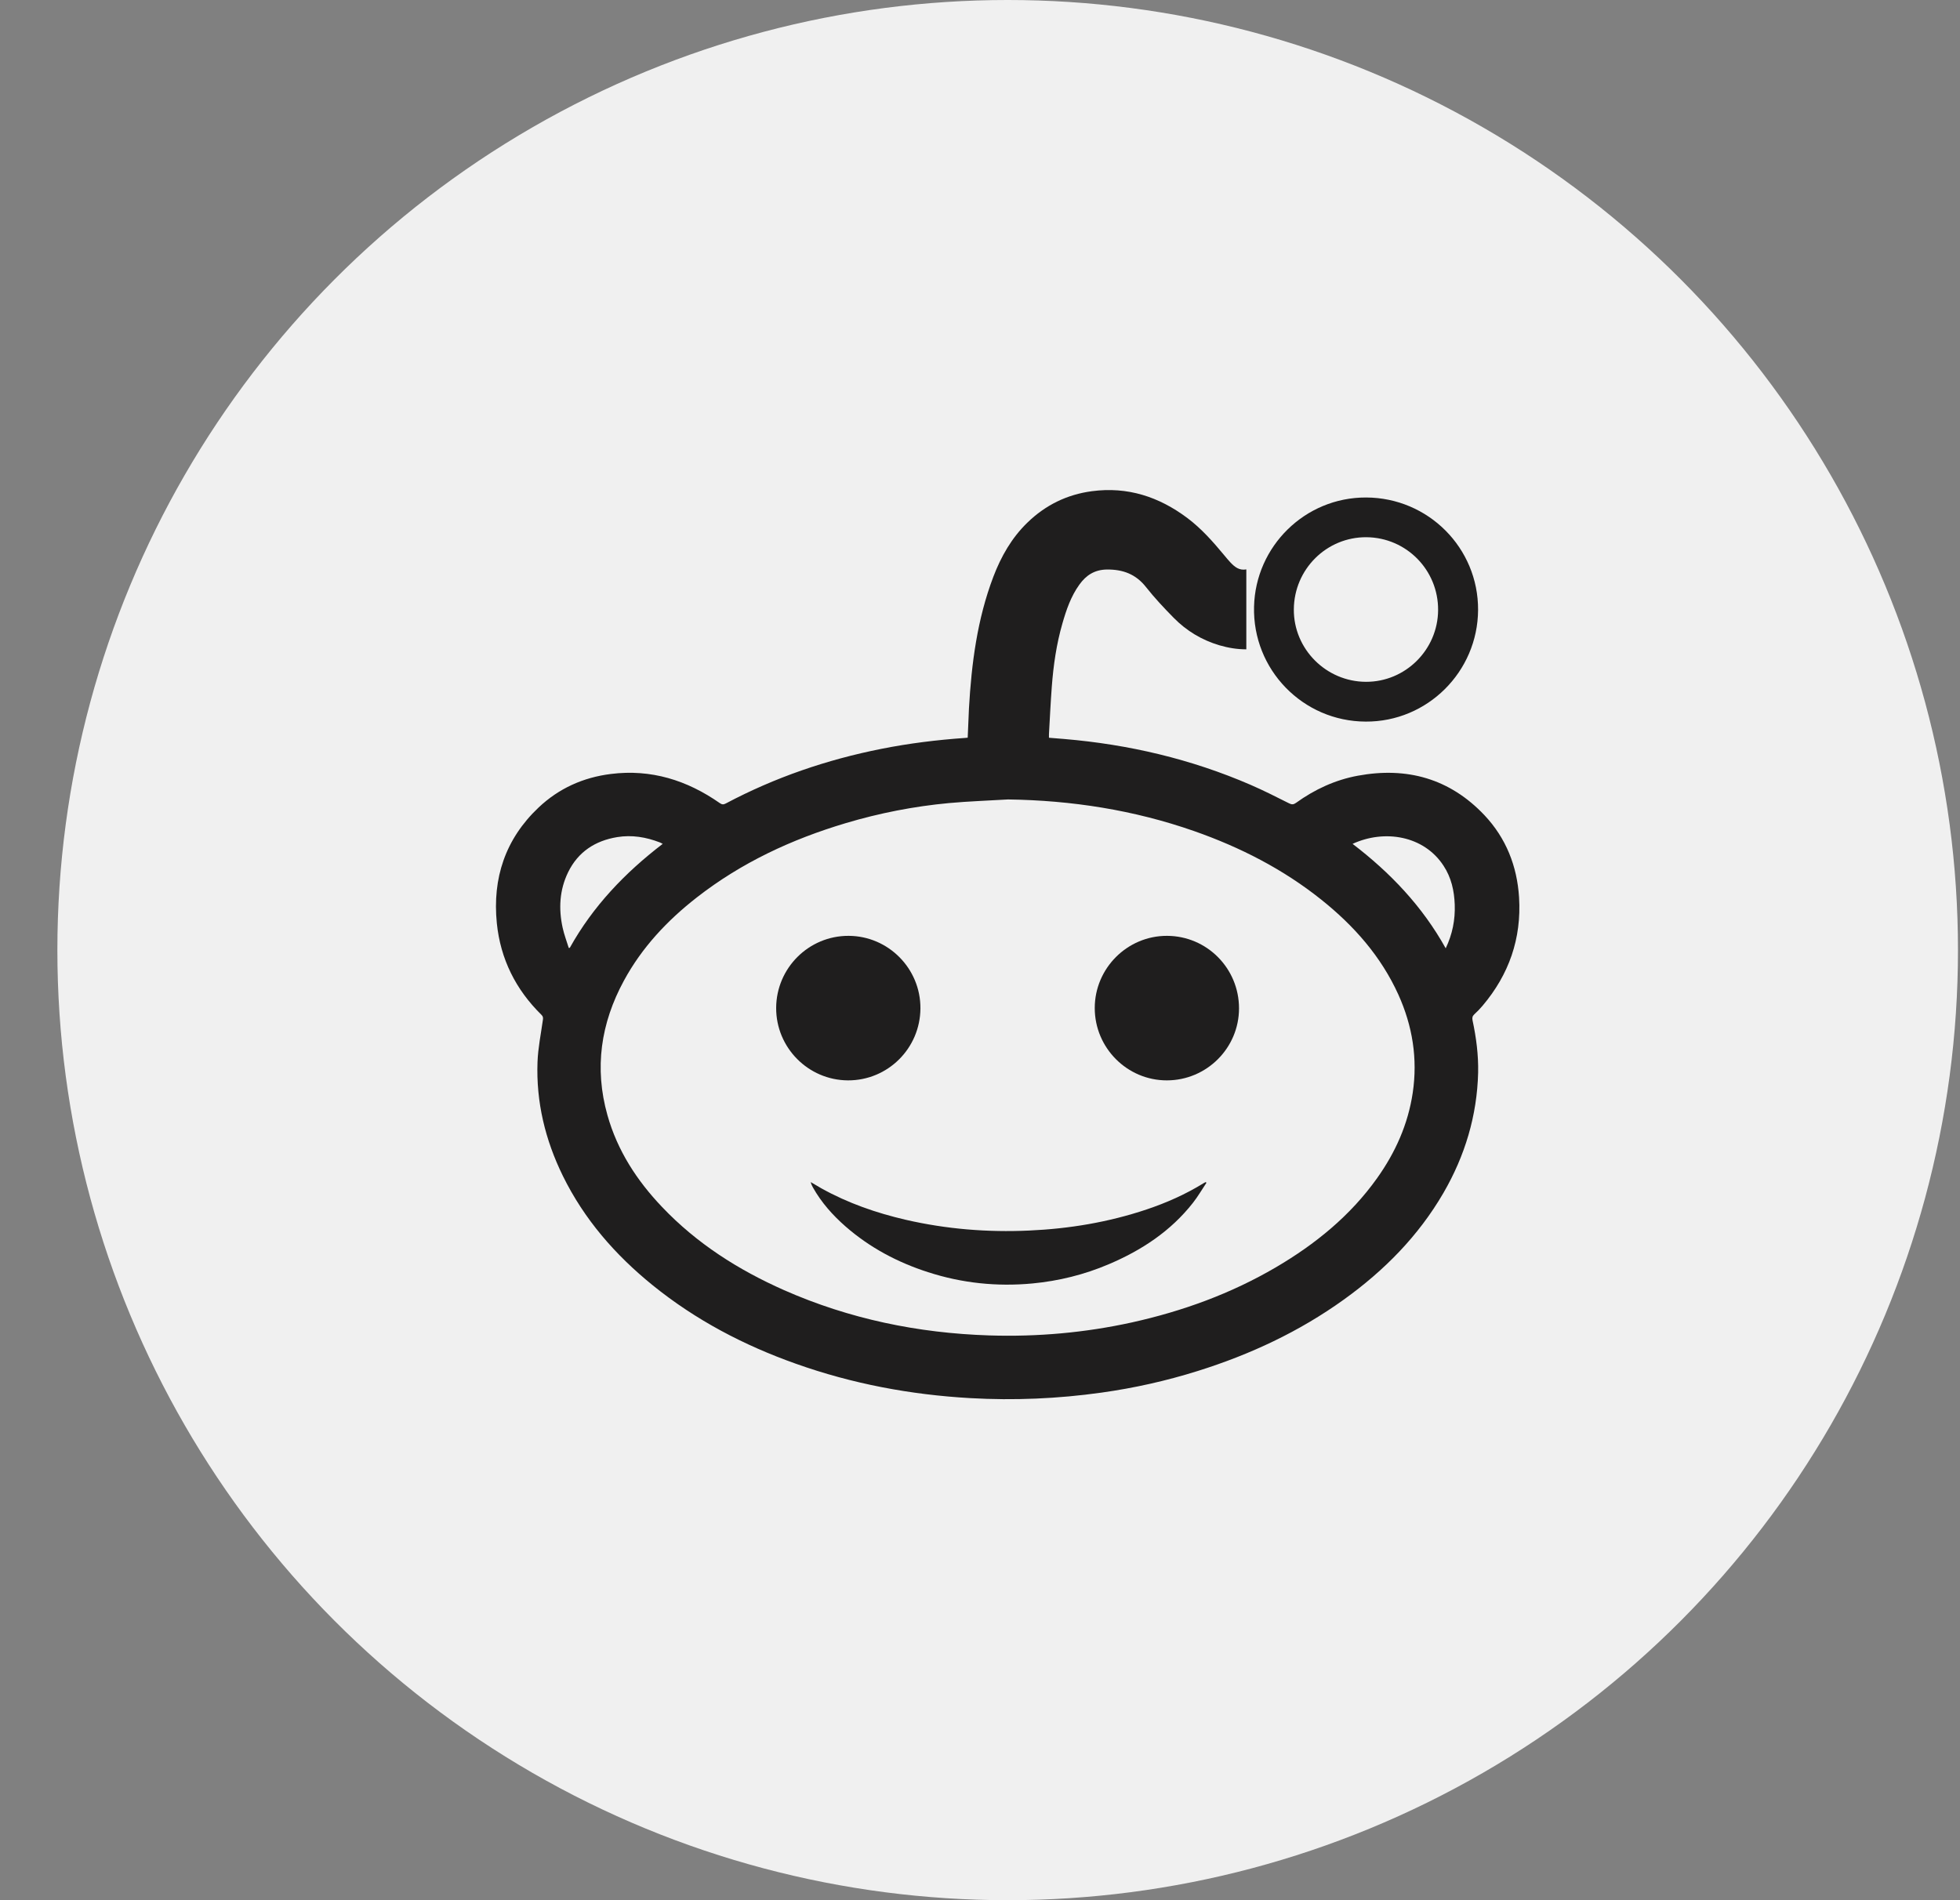<svg width="33" height="32" viewBox="0 0 33 32" fill="none" xmlns="http://www.w3.org/2000/svg">
  <rect x="0" y="0" width="33" height="32" fill="#808080" stroke="none"/>
  <circle cx="16.966" cy="16" r="16" fill="white" fill-opacity="0.88"/>
  <path
    d="M16.293 12.423C16.3 12.255 16.306 12.093 16.314 11.931C16.357 11.174 16.453 10.427 16.725 9.712C16.855 9.371 17.033 9.058 17.297 8.802C17.601 8.506 17.964 8.328 18.384 8.272C18.983 8.192 19.512 8.365 19.989 8.722C20.229 8.902 20.424 9.124 20.614 9.353C20.647 9.393 20.68 9.433 20.715 9.47C20.787 9.547 20.865 9.611 20.984 9.589C20.984 10.041 20.984 10.486 20.984 10.935C20.828 10.935 20.678 10.91 20.531 10.867C20.235 10.779 19.977 10.624 19.762 10.405C19.599 10.24 19.44 10.07 19.296 9.888C19.124 9.668 18.905 9.588 18.635 9.591C18.429 9.594 18.285 9.688 18.172 9.847C18.03 10.044 17.953 10.271 17.887 10.501C17.787 10.848 17.736 11.203 17.709 11.562C17.689 11.829 17.676 12.096 17.661 12.364C17.66 12.382 17.661 12.4 17.661 12.424C17.748 12.431 17.833 12.438 17.919 12.445C19.005 12.537 20.054 12.783 21.056 13.217C21.277 13.313 21.492 13.422 21.707 13.53C21.753 13.553 21.781 13.548 21.82 13.521C22.135 13.294 22.481 13.133 22.863 13.063C23.688 12.911 24.41 13.111 24.994 13.729C25.357 14.115 25.543 14.585 25.576 15.112C25.619 15.804 25.407 16.412 24.96 16.939C24.917 16.989 24.871 17.038 24.822 17.082C24.789 17.113 24.785 17.142 24.793 17.184C24.855 17.473 24.893 17.765 24.887 18.062C24.869 18.789 24.666 19.462 24.303 20.089C23.881 20.816 23.303 21.399 22.625 21.886C21.874 22.426 21.047 22.812 20.166 23.088C19.637 23.254 19.097 23.375 18.547 23.452C17.814 23.555 17.076 23.587 16.336 23.545C15.33 23.488 14.35 23.304 13.4 22.966C12.526 22.656 11.714 22.231 10.99 21.645C10.36 21.135 9.836 20.535 9.476 19.801C9.18 19.197 9.025 18.558 9.05 17.884C9.059 17.646 9.108 17.409 9.141 17.172C9.146 17.137 9.142 17.115 9.116 17.09C8.683 16.665 8.426 16.149 8.365 15.547C8.289 14.789 8.508 14.128 9.069 13.598C9.41 13.276 9.82 13.092 10.285 13.034C10.962 12.949 11.567 13.139 12.118 13.524C12.155 13.55 12.181 13.552 12.22 13.531C13.047 13.092 13.922 12.793 14.839 12.611C15.306 12.518 15.777 12.46 16.251 12.427C16.263 12.427 16.275 12.425 16.293 12.423ZM16.971 13.463C16.64 13.483 16.308 13.494 15.978 13.524C15.387 13.579 14.805 13.693 14.236 13.863C13.328 14.134 12.482 14.528 11.731 15.114C11.234 15.502 10.808 15.955 10.505 16.514C10.115 17.232 10.004 17.986 10.227 18.779C10.395 19.377 10.723 19.881 11.147 20.326C11.731 20.941 12.432 21.386 13.202 21.727C14.301 22.212 15.456 22.45 16.653 22.489C17.463 22.515 18.266 22.444 19.058 22.27C19.911 22.081 20.724 21.786 21.48 21.343C22.145 20.953 22.734 20.475 23.185 19.842C23.494 19.408 23.707 18.933 23.786 18.402C23.871 17.828 23.782 17.278 23.545 16.752C23.252 16.105 22.796 15.59 22.248 15.152C21.604 14.637 20.881 14.268 20.106 13.996C19.091 13.641 18.045 13.478 16.971 13.463ZM11.158 14.211C11.138 14.201 11.124 14.192 11.108 14.186C10.877 14.097 10.639 14.057 10.393 14.097C10.021 14.158 9.733 14.345 9.565 14.689C9.42 14.987 9.403 15.303 9.473 15.623C9.498 15.739 9.541 15.85 9.576 15.964C9.582 15.963 9.588 15.962 9.594 15.961C9.983 15.262 10.523 14.697 11.158 14.211ZM22.773 14.211C23.409 14.697 23.948 15.263 24.341 15.97C24.455 15.73 24.502 15.489 24.493 15.235C24.485 15.001 24.435 14.778 24.305 14.58C23.973 14.07 23.308 13.964 22.773 14.211Z"
    fill="#1F1E1E"/>
  <path
    d="M22.995 12.152C21.935 12.149 21.087 11.275 21.114 10.215C21.139 9.203 21.969 8.375 23 8.378C24.048 8.381 24.892 9.229 24.886 10.273C24.88 11.313 24.032 12.157 22.995 12.152ZM21.784 10.262C21.779 10.929 22.327 11.48 22.998 11.482C23.662 11.485 24.209 10.942 24.213 10.275C24.218 9.602 23.681 9.054 23.009 9.047C22.337 9.041 21.788 9.585 21.784 10.262Z"
    fill="#1F1E1E"/>
  <path
    d="M20.861 16.981C20.861 17.649 20.316 18.193 19.647 18.194C18.978 18.195 18.432 17.647 18.432 16.976C18.432 16.306 18.98 15.758 19.649 15.76C20.32 15.762 20.861 16.307 20.861 16.981Z"
    fill="#1F1E1E"/>
  <path
    d="M13.068 16.974C13.071 16.302 13.617 15.758 14.287 15.76C14.957 15.762 15.501 16.312 15.497 16.982C15.493 17.655 14.947 18.197 14.276 18.194C13.608 18.19 13.066 17.643 13.068 16.974Z"
    fill="#1F1E1E"/>
  <path
    d="M20.313 19.918C20.238 20.03 20.17 20.148 20.087 20.254C19.712 20.733 19.22 21.056 18.666 21.291C18.255 21.466 17.826 21.572 17.382 21.614C16.784 21.67 16.197 21.609 15.626 21.424C15.112 21.259 14.643 21.01 14.235 20.653C14.019 20.464 13.83 20.251 13.688 19.999C13.672 19.97 13.658 19.942 13.65 19.907C13.71 19.942 13.769 19.978 13.829 20.012C14.276 20.261 14.754 20.427 15.251 20.542C15.934 20.699 16.626 20.755 17.325 20.723C18.001 20.693 18.664 20.583 19.307 20.367C19.643 20.254 19.965 20.111 20.267 19.924C20.278 19.918 20.288 19.912 20.299 19.907C20.304 19.91 20.309 19.914 20.313 19.918Z"
    fill="#1F1E1E"/>
</svg>
